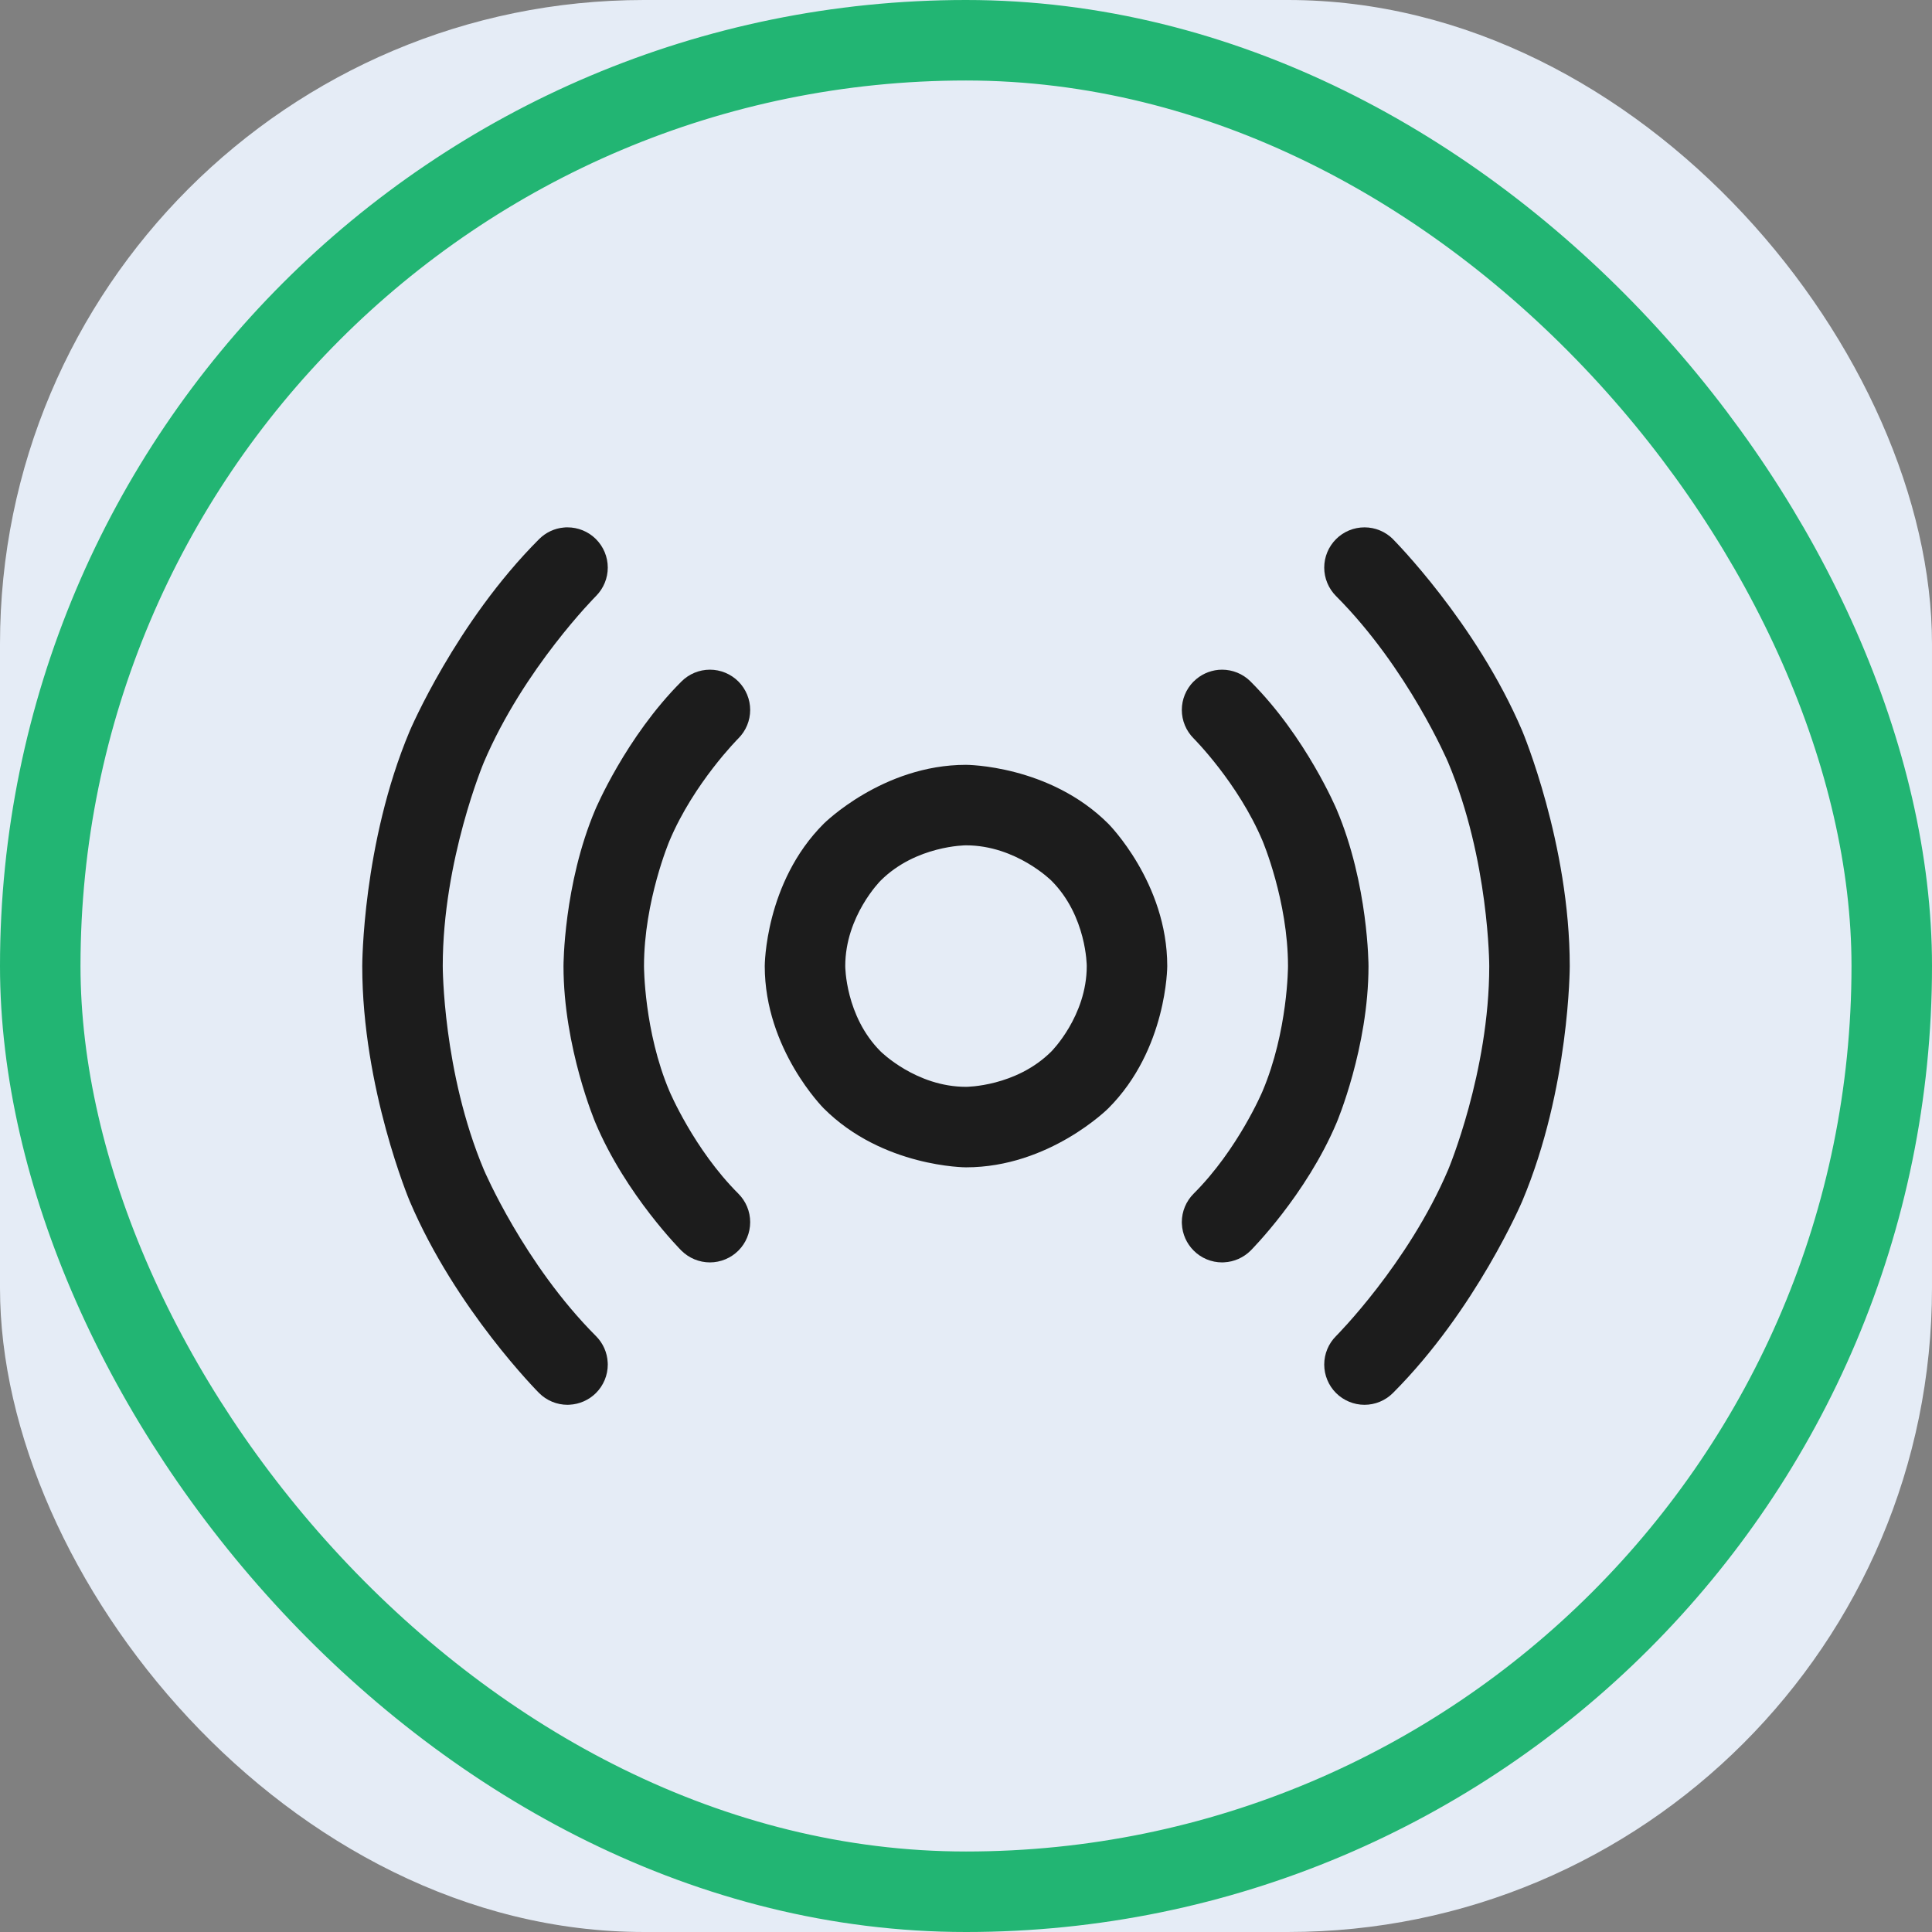 <svg width="24" height="24" viewBox="0 0 24 24" fill="none" xmlns="http://www.w3.org/2000/svg">
<rect x="0" y="0" width="24" height="24" fill="#808080" stroke="none"/>
<rect width="24" height="24" rx="8" fill="#E5ECF6"/>
<rect x="0.5" y="0.5" width="23" height="23" rx="11.5" fill="#E5ECF6"/>
<rect x="0.5" y="0.5" width="23" height="23" rx="11.5" stroke="#22B573"/>
<path fill-rule="evenodd" clip-rule="evenodd" d="M12 9.501C12 9.501 13.036 9.501 13.768 10.233C13.768 10.233 14.5 10.965 14.5 12.001C14.5 12.001 14.5 13.036 13.768 13.768C13.768 13.768 13.036 14.501 12 14.501C12 14.501 10.964 14.501 10.232 13.768C10.232 13.768 9.5 13.036 9.5 12.001C9.5 12.001 9.5 10.965 10.232 10.233C10.232 10.233 10.964 9.501 12 9.501ZM12 10.501C12 10.501 11.379 10.501 10.939 10.94C10.939 10.94 10.5 11.379 10.5 12.001C10.5 12.001 10.5 12.622 10.939 13.061C10.939 13.061 11.379 13.501 12 13.501C12 13.501 12.621 13.501 13.061 13.061C13.061 13.061 13.5 12.622 13.5 12.001C13.5 12.001 13.5 11.379 13.061 10.94C13.061 10.94 12.621 10.501 12 10.501Z" fill="#1C1C1C"/>
<path d="M9.172 9.173C9.266 9.079 9.319 8.952 9.319 8.819C9.319 8.687 9.266 8.56 9.173 8.466C9.079 8.372 8.951 8.319 8.819 8.319C8.686 8.319 8.559 8.372 8.465 8.466C7.774 9.156 7.395 10.057 7.395 10.057C7 10.988 7 12.001 7 12.001C7 13.014 7.396 13.946 7.396 13.946C7.774 14.845 8.465 15.536 8.465 15.536C8.559 15.629 8.686 15.682 8.819 15.682C8.951 15.682 9.079 15.629 9.173 15.535C9.266 15.442 9.319 15.315 9.319 15.182C9.319 15.049 9.266 14.922 9.172 14.828C8.62 14.277 8.316 13.555 8.316 13.555C8 12.81 8 12.001 8 12.001C8 11.191 8.317 10.444 8.317 10.444C8.62 9.725 9.172 9.173 9.172 9.173Z" fill="#1C1C1C"/>
<path d="M15.535 8.466C16.226 9.156 16.604 10.055 16.604 10.055C17 10.988 17 12.001 17 12.001C17 13.014 16.605 13.944 16.605 13.944C16.226 14.845 15.535 15.536 15.535 15.536C15.447 15.623 15.33 15.675 15.207 15.681C15.198 15.682 15.19 15.682 15.181 15.682C15.049 15.682 14.921 15.629 14.828 15.535C14.74 15.447 14.688 15.33 14.682 15.206C14.681 15.198 14.681 15.19 14.681 15.182C14.681 15.049 14.734 14.922 14.828 14.828C15.38 14.277 15.683 13.557 15.683 13.557C16 12.81 16 12.001 16 12.001C16 11.191 15.684 10.446 15.684 10.446C15.38 9.725 14.828 9.173 14.828 9.173C14.734 9.079 14.681 8.952 14.681 8.819C14.681 8.688 14.733 8.562 14.825 8.468L14.828 8.466C14.91 8.383 15.02 8.332 15.136 8.321C15.151 8.32 15.166 8.319 15.181 8.319C15.311 8.319 15.437 8.37 15.53 8.461L15.535 8.466Z" fill="#1C1C1C"/>
<path d="M7.404 7.404L7.406 7.402C7.498 7.308 7.55 7.182 7.55 7.051C7.55 6.918 7.497 6.791 7.403 6.697L7.399 6.693C7.306 6.602 7.18 6.551 7.05 6.551C7.035 6.551 7.02 6.551 7.005 6.553C6.888 6.563 6.779 6.615 6.696 6.698C5.662 7.733 5.09 9.08 5.09 9.08C4.5 10.482 4.5 12.001 4.5 12.001C4.5 13.52 5.089 14.92 5.089 14.92C5.662 16.268 6.696 17.304 6.696 17.304C6.79 17.398 6.917 17.451 7.05 17.451C7.057 17.451 7.066 17.451 7.074 17.45C7.198 17.444 7.315 17.392 7.403 17.305C7.497 17.211 7.55 17.084 7.55 16.951C7.55 16.942 7.55 16.934 7.549 16.925C7.543 16.802 7.491 16.685 7.404 16.598C6.507 15.699 6.011 14.532 6.011 14.532C5.5 13.318 5.5 12.001 5.5 12.001C5.5 10.684 6.01 9.471 6.01 9.471C6.507 8.303 7.404 7.404 7.404 7.404Z" fill="#1C1C1C"/>
<path d="M17.304 6.698L17.304 6.697C17.21 6.604 17.083 6.551 16.951 6.551C16.818 6.551 16.691 6.603 16.597 6.697C16.503 6.791 16.45 6.918 16.45 7.051C16.45 7.183 16.503 7.31 16.596 7.404C17.493 8.303 17.989 9.47 17.989 9.47C18.5 10.684 18.5 12.001 18.5 12.001C18.5 13.318 17.99 14.53 17.99 14.53C17.493 15.699 16.596 16.598 16.596 16.598C16.503 16.691 16.45 16.818 16.45 16.951C16.45 17.083 16.503 17.211 16.597 17.305C16.691 17.398 16.818 17.451 16.95 17.451C17.083 17.451 17.21 17.398 17.304 17.304C18.338 16.268 18.91 14.921 18.91 14.921C19.5 13.52 19.5 12.001 19.5 12.001C19.5 10.482 18.911 9.082 18.911 9.082C18.338 7.734 17.304 6.698 17.304 6.698Z" fill="#1C1C1C"/>
</svg>
